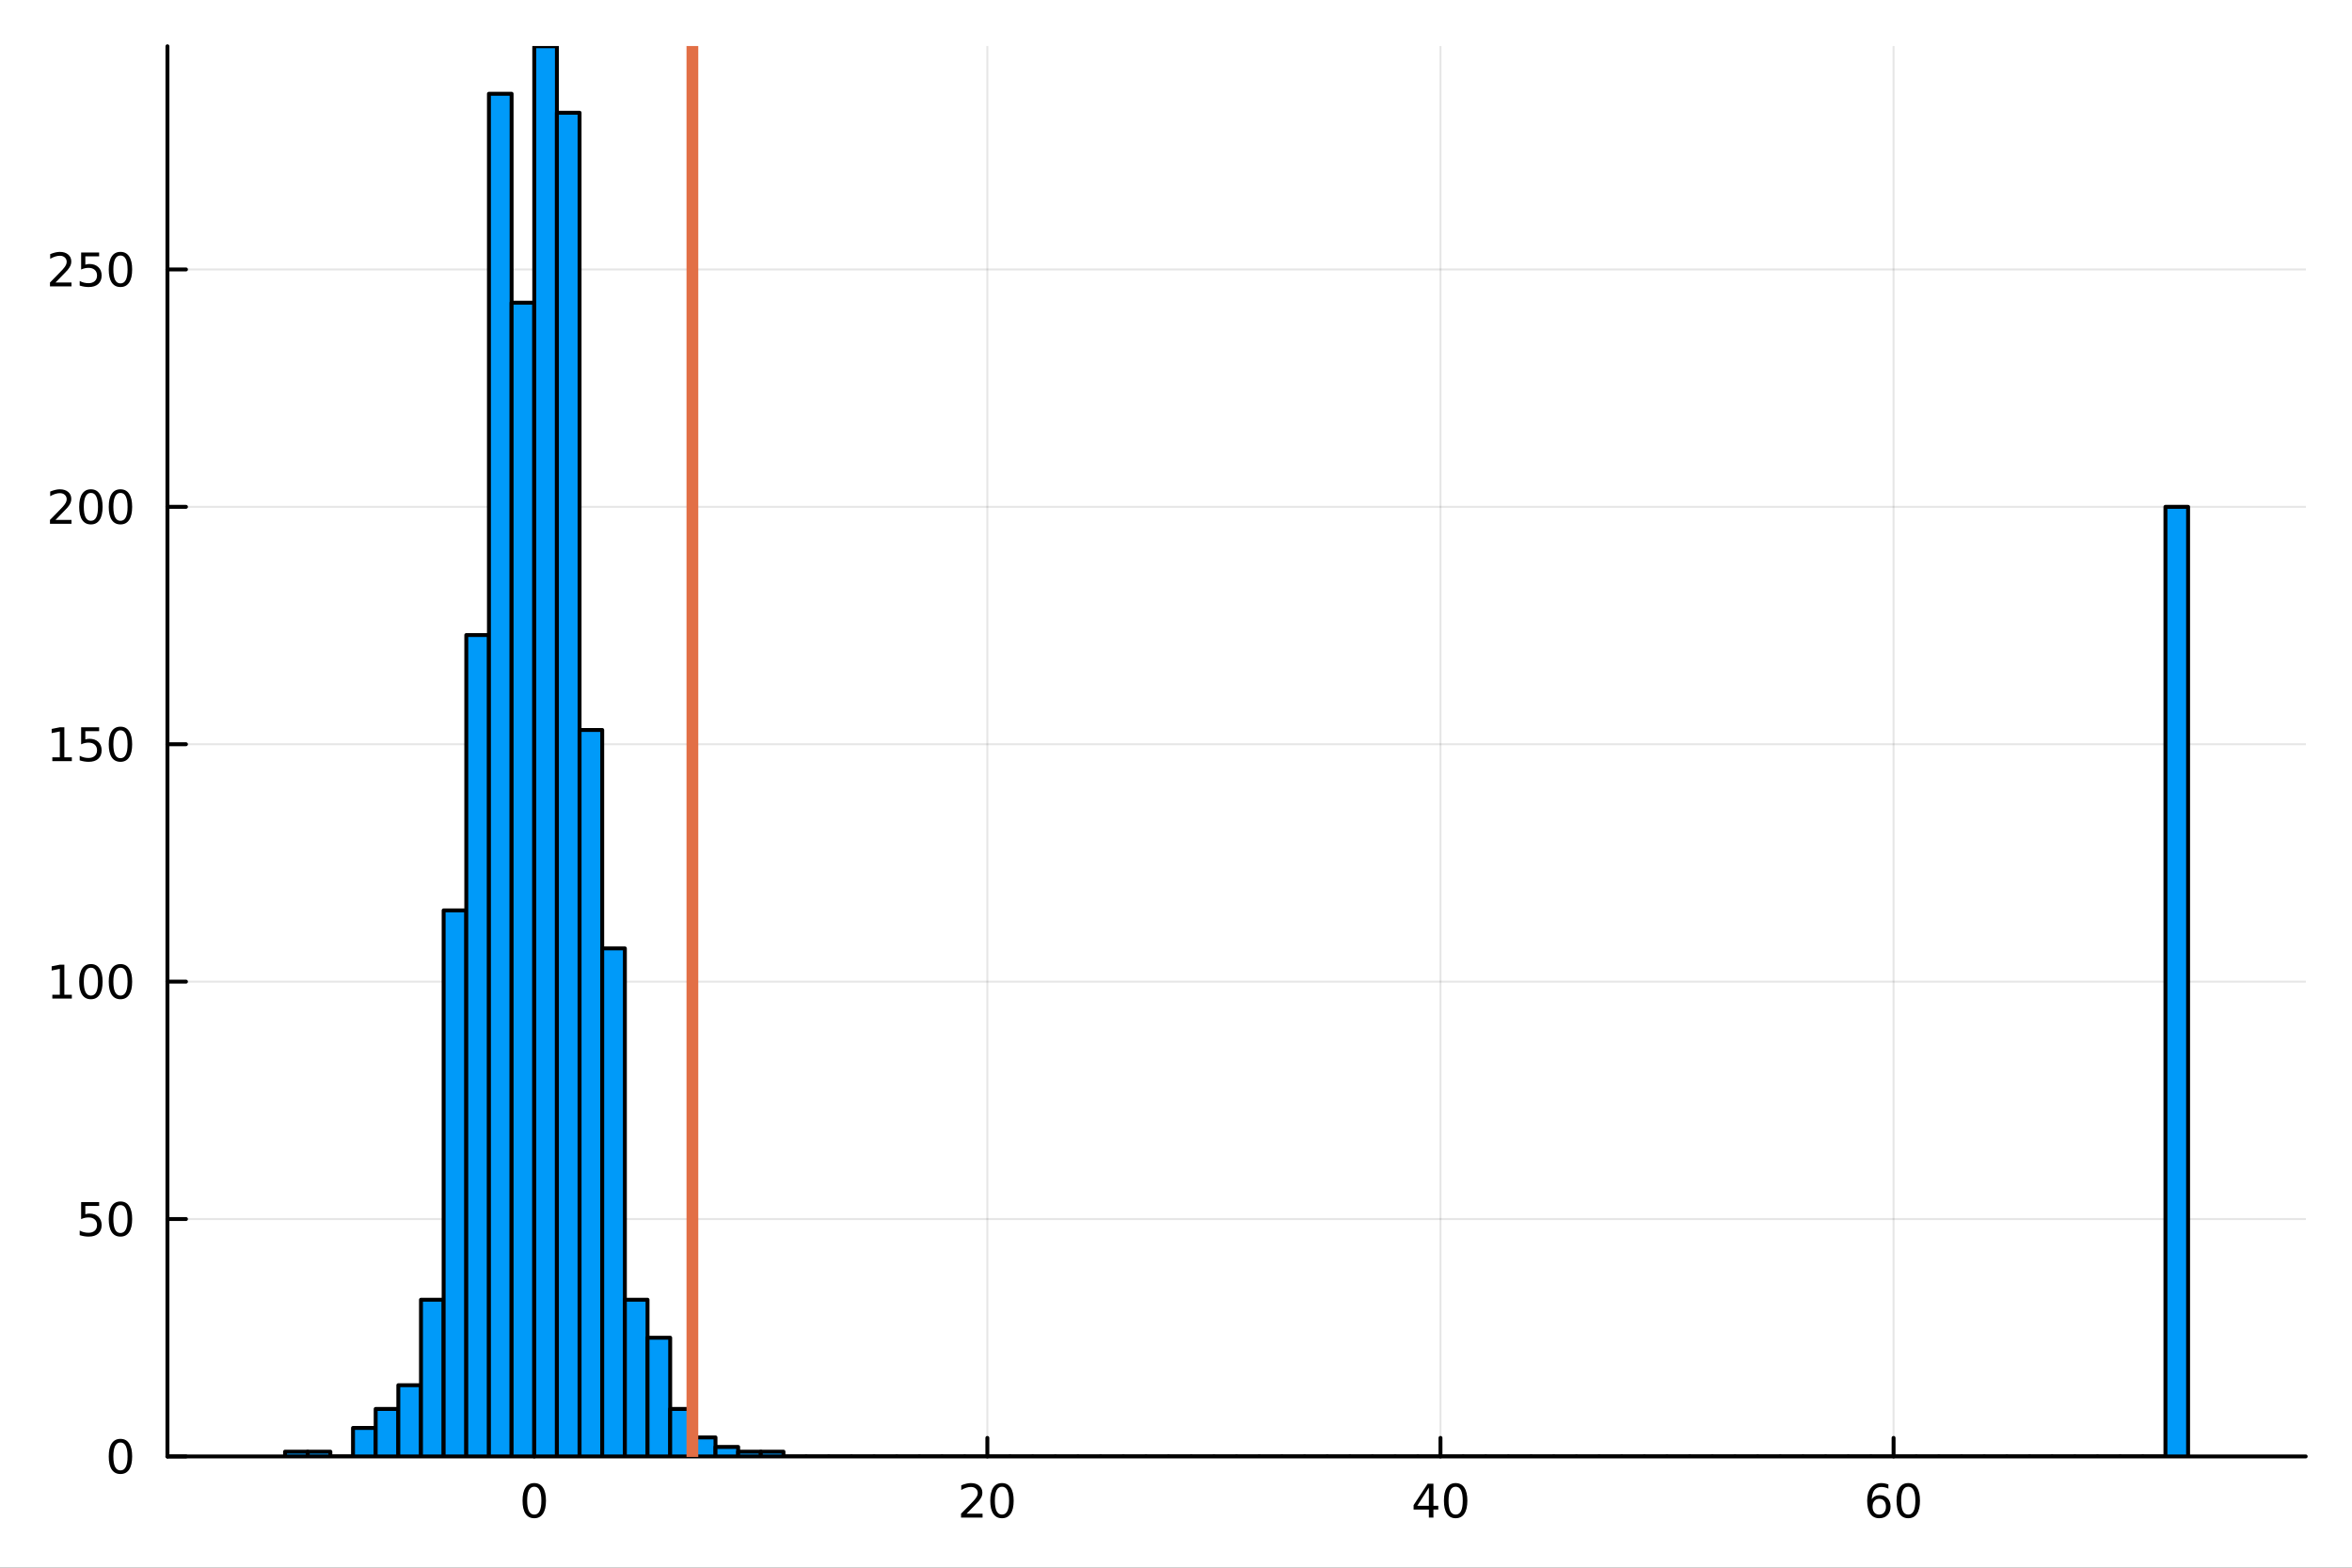 <?xml version="1.0" encoding="utf-8"?>
<svg xmlns="http://www.w3.org/2000/svg" xmlns:xlink="http://www.w3.org/1999/xlink" width="600" height="400" viewBox="0 0 2400 1600">
<rect x="0" y="0" width="2400" height="1600" fill="#333333" stroke="none"/>
<defs>
  <clipPath id="clip170">
    <rect x="0" y="0" width="2400" height="1600"/>
  </clipPath>
</defs>
<path clip-path="url(#clip170)" d="M0 1600 L2400 1600 L2400 0 L0 0  Z" fill="#ffffff" fill-rule="evenodd" fill-opacity="1"/>
<defs>
  <clipPath id="clip171">
    <rect x="480" y="0" width="1681" height="1600"/>
  </clipPath>
</defs>
<path clip-path="url(#clip170)" d="M170.857 1486.45 L2352.76 1486.45 L2352.76 47.244 L170.857 47.244  Z" fill="#ffffff" fill-rule="evenodd" fill-opacity="1"/>
<defs>
  <clipPath id="clip172">
    <rect x="170" y="47" width="2183" height="1440"/>
  </clipPath>
</defs>
<polyline clip-path="url(#clip172)" style="stroke:#000000; stroke-linecap:round; stroke-linejoin:round; stroke-width:2; stroke-opacity:0.1; fill:none" points="545.16,1486.45 545.16,47.244 "/>
<polyline clip-path="url(#clip172)" style="stroke:#000000; stroke-linecap:round; stroke-linejoin:round; stroke-width:2; stroke-opacity:0.1; fill:none" points="1007.51,1486.45 1007.51,47.244 "/>
<polyline clip-path="url(#clip172)" style="stroke:#000000; stroke-linecap:round; stroke-linejoin:round; stroke-width:2; stroke-opacity:0.1; fill:none" points="1469.87,1486.45 1469.87,47.244 "/>
<polyline clip-path="url(#clip172)" style="stroke:#000000; stroke-linecap:round; stroke-linejoin:round; stroke-width:2; stroke-opacity:0.1; fill:none" points="1932.22,1486.45 1932.22,47.244 "/>
<polyline clip-path="url(#clip172)" style="stroke:#000000; stroke-linecap:round; stroke-linejoin:round; stroke-width:2; stroke-opacity:0.1; fill:none" points="170.857,1486.45 2352.76,1486.45 "/>
<polyline clip-path="url(#clip172)" style="stroke:#000000; stroke-linecap:round; stroke-linejoin:round; stroke-width:2; stroke-opacity:0.1; fill:none" points="170.857,1244.16 2352.76,1244.16 "/>
<polyline clip-path="url(#clip172)" style="stroke:#000000; stroke-linecap:round; stroke-linejoin:round; stroke-width:2; stroke-opacity:0.1; fill:none" points="170.857,1001.87 2352.76,1001.87 "/>
<polyline clip-path="url(#clip172)" style="stroke:#000000; stroke-linecap:round; stroke-linejoin:round; stroke-width:2; stroke-opacity:0.1; fill:none" points="170.857,759.577 2352.76,759.577 "/>
<polyline clip-path="url(#clip172)" style="stroke:#000000; stroke-linecap:round; stroke-linejoin:round; stroke-width:2; stroke-opacity:0.1; fill:none" points="170.857,517.287 2352.76,517.287 "/>
<polyline clip-path="url(#clip172)" style="stroke:#000000; stroke-linecap:round; stroke-linejoin:round; stroke-width:2; stroke-opacity:0.1; fill:none" points="170.857,274.997 2352.76,274.997 "/>
<polyline clip-path="url(#clip170)" style="stroke:#000000; stroke-linecap:round; stroke-linejoin:round; stroke-width:4; stroke-opacity:1; fill:none" points="170.857,1486.45 2352.76,1486.45 "/>
<polyline clip-path="url(#clip170)" style="stroke:#000000; stroke-linecap:round; stroke-linejoin:round; stroke-width:4; stroke-opacity:1; fill:none" points="545.16,1486.45 545.16,1467.55 "/>
<polyline clip-path="url(#clip170)" style="stroke:#000000; stroke-linecap:round; stroke-linejoin:round; stroke-width:4; stroke-opacity:1; fill:none" points="1007.51,1486.45 1007.51,1467.55 "/>
<polyline clip-path="url(#clip170)" style="stroke:#000000; stroke-linecap:round; stroke-linejoin:round; stroke-width:4; stroke-opacity:1; fill:none" points="1469.87,1486.45 1469.87,1467.55 "/>
<polyline clip-path="url(#clip170)" style="stroke:#000000; stroke-linecap:round; stroke-linejoin:round; stroke-width:4; stroke-opacity:1; fill:none" points="1932.22,1486.45 1932.22,1467.55 "/>
<path clip-path="url(#clip170)" d="M545.16 1517.37 Q541.549 1517.37 539.72 1520.93 Q537.914 1524.47 537.914 1531.6 Q537.914 1538.71 539.72 1542.27 Q541.549 1545.82 545.16 1545.82 Q548.794 1545.82 550.6 1542.27 Q552.428 1538.71 552.428 1531.6 Q552.428 1524.47 550.6 1520.93 Q548.794 1517.37 545.16 1517.37 M545.16 1513.66 Q550.97 1513.66 554.025 1518.27 Q557.104 1522.85 557.104 1531.6 Q557.104 1540.33 554.025 1544.94 Q550.97 1549.52 545.16 1549.52 Q539.35 1549.52 536.271 1544.94 Q533.215 1540.33 533.215 1531.6 Q533.215 1522.85 536.271 1518.27 Q539.35 1513.66 545.16 1513.66 Z" fill="#000000" fill-rule="nonzero" fill-opacity="1" /><path clip-path="url(#clip170)" d="M986.286 1544.91 L1002.61 1544.91 L1002.61 1548.85 L980.661 1548.85 L980.661 1544.91 Q983.323 1542.16 987.906 1537.53 Q992.513 1532.88 993.693 1531.53 Q995.939 1529.01 996.818 1527.27 Q997.721 1525.51 997.721 1523.82 Q997.721 1521.07 995.777 1519.33 Q993.855 1517.6 990.753 1517.6 Q988.554 1517.6 986.101 1518.36 Q983.67 1519.13 980.892 1520.68 L980.892 1515.95 Q983.716 1514.82 986.17 1514.24 Q988.624 1513.66 990.661 1513.66 Q996.031 1513.66 999.226 1516.35 Q1002.42 1519.03 1002.42 1523.52 Q1002.42 1525.65 1001.61 1527.57 Q1000.82 1529.47 998.716 1532.07 Q998.138 1532.74 995.036 1535.95 Q991.934 1539.15 986.286 1544.91 Z" fill="#000000" fill-rule="nonzero" fill-opacity="1" /><path clip-path="url(#clip170)" d="M1022.42 1517.37 Q1018.81 1517.37 1016.98 1520.93 Q1015.17 1524.47 1015.17 1531.6 Q1015.17 1538.71 1016.98 1542.27 Q1018.81 1545.82 1022.42 1545.82 Q1026.05 1545.82 1027.86 1542.27 Q1029.69 1538.71 1029.69 1531.6 Q1029.69 1524.47 1027.86 1520.93 Q1026.05 1517.37 1022.42 1517.37 M1022.42 1513.66 Q1028.23 1513.66 1031.29 1518.27 Q1034.36 1522.85 1034.36 1531.6 Q1034.36 1540.33 1031.29 1544.94 Q1028.23 1549.52 1022.42 1549.52 Q1016.61 1549.52 1013.53 1544.94 Q1010.48 1540.33 1010.48 1531.6 Q1010.48 1522.85 1013.53 1518.27 Q1016.61 1513.66 1022.42 1513.66 Z" fill="#000000" fill-rule="nonzero" fill-opacity="1" /><path clip-path="url(#clip170)" d="M1458.04 1518.36 L1446.23 1536.81 L1458.04 1536.81 L1458.04 1518.36 M1456.81 1514.29 L1462.69 1514.29 L1462.69 1536.81 L1467.62 1536.81 L1467.62 1540.7 L1462.69 1540.7 L1462.69 1548.85 L1458.04 1548.85 L1458.04 1540.7 L1442.44 1540.7 L1442.44 1536.19 L1456.81 1514.29 Z" fill="#000000" fill-rule="nonzero" fill-opacity="1" /><path clip-path="url(#clip170)" d="M1485.35 1517.37 Q1481.74 1517.37 1479.91 1520.93 Q1478.11 1524.47 1478.11 1531.6 Q1478.11 1538.71 1479.91 1542.27 Q1481.74 1545.82 1485.35 1545.82 Q1488.99 1545.82 1490.79 1542.27 Q1492.62 1538.71 1492.62 1531.6 Q1492.62 1524.47 1490.79 1520.93 Q1488.99 1517.37 1485.35 1517.37 M1485.35 1513.66 Q1491.16 1513.66 1494.22 1518.27 Q1497.3 1522.85 1497.3 1531.6 Q1497.3 1540.33 1494.22 1544.94 Q1491.16 1549.52 1485.35 1549.52 Q1479.54 1549.52 1476.46 1544.94 Q1473.41 1540.33 1473.41 1531.6 Q1473.41 1522.85 1476.46 1518.27 Q1479.54 1513.66 1485.35 1513.66 Z" fill="#000000" fill-rule="nonzero" fill-opacity="1" /><path clip-path="url(#clip170)" d="M1917.62 1529.7 Q1914.48 1529.7 1912.62 1531.86 Q1910.79 1534.01 1910.79 1537.76 Q1910.79 1541.49 1912.62 1543.66 Q1914.48 1545.82 1917.62 1545.82 Q1920.77 1545.82 1922.6 1543.66 Q1924.45 1541.49 1924.45 1537.76 Q1924.45 1534.01 1922.6 1531.86 Q1920.77 1529.7 1917.62 1529.7 M1926.91 1515.05 L1926.91 1519.31 Q1925.15 1518.48 1923.34 1518.04 Q1921.56 1517.6 1919.8 1517.6 Q1915.17 1517.6 1912.72 1520.72 Q1910.29 1523.85 1909.94 1530.17 Q1911.3 1528.15 1913.36 1527.09 Q1915.42 1526 1917.9 1526 Q1923.11 1526 1926.12 1529.17 Q1929.15 1532.32 1929.15 1537.76 Q1929.15 1543.08 1926 1546.3 Q1922.85 1549.52 1917.62 1549.52 Q1911.63 1549.52 1908.46 1544.94 Q1905.29 1540.33 1905.29 1531.6 Q1905.29 1523.41 1909.17 1518.55 Q1913.06 1513.66 1919.61 1513.66 Q1921.37 1513.66 1923.16 1514.01 Q1924.96 1514.36 1926.91 1515.05 Z" fill="#000000" fill-rule="nonzero" fill-opacity="1" /><path clip-path="url(#clip170)" d="M1947.21 1517.37 Q1943.6 1517.37 1941.77 1520.93 Q1939.96 1524.47 1939.96 1531.6 Q1939.96 1538.71 1941.77 1542.27 Q1943.6 1545.82 1947.21 1545.82 Q1950.84 1545.82 1952.65 1542.27 Q1954.48 1538.71 1954.48 1531.6 Q1954.48 1524.47 1952.65 1520.93 Q1950.84 1517.37 1947.21 1517.37 M1947.21 1513.66 Q1953.02 1513.66 1956.07 1518.27 Q1959.15 1522.85 1959.15 1531.6 Q1959.15 1540.33 1956.07 1544.94 Q1953.02 1549.52 1947.21 1549.52 Q1941.4 1549.52 1938.32 1544.94 Q1935.26 1540.33 1935.26 1531.6 Q1935.26 1522.85 1938.32 1518.27 Q1941.4 1513.66 1947.21 1513.66 Z" fill="#000000" fill-rule="nonzero" fill-opacity="1" /><polyline clip-path="url(#clip170)" style="stroke:#000000; stroke-linecap:round; stroke-linejoin:round; stroke-width:4; stroke-opacity:1; fill:none" points="170.857,1486.45 170.857,47.244 "/>
<polyline clip-path="url(#clip170)" style="stroke:#000000; stroke-linecap:round; stroke-linejoin:round; stroke-width:4; stroke-opacity:1; fill:none" points="170.857,1486.45 189.755,1486.45 "/>
<polyline clip-path="url(#clip170)" style="stroke:#000000; stroke-linecap:round; stroke-linejoin:round; stroke-width:4; stroke-opacity:1; fill:none" points="170.857,1244.16 189.755,1244.16 "/>
<polyline clip-path="url(#clip170)" style="stroke:#000000; stroke-linecap:round; stroke-linejoin:round; stroke-width:4; stroke-opacity:1; fill:none" points="170.857,1001.87 189.755,1001.87 "/>
<polyline clip-path="url(#clip170)" style="stroke:#000000; stroke-linecap:round; stroke-linejoin:round; stroke-width:4; stroke-opacity:1; fill:none" points="170.857,759.577 189.755,759.577 "/>
<polyline clip-path="url(#clip170)" style="stroke:#000000; stroke-linecap:round; stroke-linejoin:round; stroke-width:4; stroke-opacity:1; fill:none" points="170.857,517.287 189.755,517.287 "/>
<polyline clip-path="url(#clip170)" style="stroke:#000000; stroke-linecap:round; stroke-linejoin:round; stroke-width:4; stroke-opacity:1; fill:none" points="170.857,274.997 189.755,274.997 "/>
<path clip-path="url(#clip170)" d="M122.913 1472.25 Q119.302 1472.25 117.473 1475.81 Q115.668 1479.35 115.668 1486.48 Q115.668 1493.59 117.473 1497.15 Q119.302 1500.7 122.913 1500.7 Q126.547 1500.7 128.353 1497.15 Q130.182 1493.59 130.182 1486.48 Q130.182 1479.35 128.353 1475.81 Q126.547 1472.25 122.913 1472.25 M122.913 1468.54 Q128.723 1468.54 131.779 1473.15 Q134.857 1477.73 134.857 1486.48 Q134.857 1495.21 131.779 1499.82 Q128.723 1504.4 122.913 1504.4 Q117.103 1504.4 114.024 1499.82 Q110.969 1495.21 110.969 1486.48 Q110.969 1477.73 114.024 1473.15 Q117.103 1468.54 122.913 1468.54 Z" fill="#000000" fill-rule="nonzero" fill-opacity="1" /><path clip-path="url(#clip170)" d="M82.797 1226.88 L101.154 1226.88 L101.154 1230.81 L87.08 1230.81 L87.08 1239.29 Q88.098 1238.94 89.117 1238.78 Q90.135 1238.59 91.154 1238.59 Q96.941 1238.59 100.321 1241.76 Q103.7 1244.93 103.7 1250.35 Q103.7 1255.93 100.228 1259.03 Q96.756 1262.11 90.436 1262.11 Q88.26 1262.11 85.992 1261.74 Q83.747 1261.37 81.339 1260.63 L81.339 1255.93 Q83.422 1257.06 85.645 1257.62 Q87.867 1258.17 90.344 1258.17 Q94.348 1258.17 96.686 1256.07 Q99.024 1253.96 99.024 1250.35 Q99.024 1246.74 96.686 1244.63 Q94.348 1242.53 90.344 1242.53 Q88.469 1242.53 86.594 1242.94 Q84.742 1243.36 82.797 1244.24 L82.797 1226.88 Z" fill="#000000" fill-rule="nonzero" fill-opacity="1" /><path clip-path="url(#clip170)" d="M122.913 1229.96 Q119.302 1229.96 117.473 1233.52 Q115.668 1237.06 115.668 1244.19 Q115.668 1251.3 117.473 1254.86 Q119.302 1258.41 122.913 1258.41 Q126.547 1258.41 128.353 1254.86 Q130.182 1251.3 130.182 1244.19 Q130.182 1237.06 128.353 1233.52 Q126.547 1229.96 122.913 1229.96 M122.913 1226.25 Q128.723 1226.25 131.779 1230.86 Q134.857 1235.44 134.857 1244.19 Q134.857 1252.92 131.779 1257.53 Q128.723 1262.11 122.913 1262.11 Q117.103 1262.11 114.024 1257.53 Q110.969 1252.92 110.969 1244.19 Q110.969 1235.44 114.024 1230.86 Q117.103 1226.25 122.913 1226.25 Z" fill="#000000" fill-rule="nonzero" fill-opacity="1" /><path clip-path="url(#clip170)" d="M53.4 1015.21 L61.038 1015.21 L61.038 988.847 L52.728 990.513 L52.728 986.254 L60.992 984.587 L65.668 984.587 L65.668 1015.21 L73.307 1015.21 L73.307 1019.15 L53.4 1019.15 L53.4 1015.21 Z" fill="#000000" fill-rule="nonzero" fill-opacity="1" /><path clip-path="url(#clip170)" d="M92.751 987.666 Q89.14 987.666 87.311 991.231 Q85.506 994.773 85.506 1001.9 Q85.506 1009.01 87.311 1012.57 Q89.14 1016.12 92.751 1016.12 Q96.385 1016.12 98.191 1012.57 Q100.02 1009.01 100.02 1001.9 Q100.02 994.773 98.191 991.231 Q96.385 987.666 92.751 987.666 M92.751 983.962 Q98.561 983.962 101.617 988.569 Q104.696 993.152 104.696 1001.9 Q104.696 1010.63 101.617 1015.24 Q98.561 1019.82 92.751 1019.82 Q86.941 1019.82 83.862 1015.24 Q80.807 1010.63 80.807 1001.9 Q80.807 993.152 83.862 988.569 Q86.941 983.962 92.751 983.962 Z" fill="#000000" fill-rule="nonzero" fill-opacity="1" /><path clip-path="url(#clip170)" d="M122.913 987.666 Q119.302 987.666 117.473 991.231 Q115.668 994.773 115.668 1001.9 Q115.668 1009.01 117.473 1012.57 Q119.302 1016.12 122.913 1016.12 Q126.547 1016.12 128.353 1012.57 Q130.182 1009.01 130.182 1001.9 Q130.182 994.773 128.353 991.231 Q126.547 987.666 122.913 987.666 M122.913 983.962 Q128.723 983.962 131.779 988.569 Q134.857 993.152 134.857 1001.9 Q134.857 1010.63 131.779 1015.24 Q128.723 1019.82 122.913 1019.82 Q117.103 1019.82 114.024 1015.24 Q110.969 1010.63 110.969 1001.9 Q110.969 993.152 114.024 988.569 Q117.103 983.962 122.913 983.962 Z" fill="#000000" fill-rule="nonzero" fill-opacity="1" /><path clip-path="url(#clip170)" d="M53.4 772.922 L61.038 772.922 L61.038 746.557 L52.728 748.223 L52.728 743.964 L60.992 742.297 L65.668 742.297 L65.668 772.922 L73.307 772.922 L73.307 776.857 L53.4 776.857 L53.4 772.922 Z" fill="#000000" fill-rule="nonzero" fill-opacity="1" /><path clip-path="url(#clip170)" d="M82.797 742.297 L101.154 742.297 L101.154 746.232 L87.08 746.232 L87.08 754.705 Q88.098 754.357 89.117 754.195 Q90.135 754.01 91.154 754.01 Q96.941 754.01 100.321 757.181 Q103.7 760.353 103.7 765.769 Q103.7 771.348 100.228 774.45 Q96.756 777.529 90.436 777.529 Q88.26 777.529 85.992 777.158 Q83.747 776.788 81.339 776.047 L81.339 771.348 Q83.422 772.482 85.645 773.038 Q87.867 773.593 90.344 773.593 Q94.348 773.593 96.686 771.487 Q99.024 769.38 99.024 765.769 Q99.024 762.158 96.686 760.052 Q94.348 757.945 90.344 757.945 Q88.469 757.945 86.594 758.362 Q84.742 758.779 82.797 759.658 L82.797 742.297 Z" fill="#000000" fill-rule="nonzero" fill-opacity="1" /><path clip-path="url(#clip170)" d="M122.913 745.376 Q119.302 745.376 117.473 748.941 Q115.668 752.482 115.668 759.612 Q115.668 766.718 117.473 770.283 Q119.302 773.825 122.913 773.825 Q126.547 773.825 128.353 770.283 Q130.182 766.718 130.182 759.612 Q130.182 752.482 128.353 748.941 Q126.547 745.376 122.913 745.376 M122.913 741.672 Q128.723 741.672 131.779 746.279 Q134.857 750.862 134.857 759.612 Q134.857 768.339 131.779 772.945 Q128.723 777.529 122.913 777.529 Q117.103 777.529 114.024 772.945 Q110.969 768.339 110.969 759.612 Q110.969 750.862 114.024 746.279 Q117.103 741.672 122.913 741.672 Z" fill="#000000" fill-rule="nonzero" fill-opacity="1" /><path clip-path="url(#clip170)" d="M56.617 530.632 L72.936 530.632 L72.936 534.567 L50.992 534.567 L50.992 530.632 Q53.654 527.877 58.237 523.248 Q62.844 518.595 64.025 517.252 Q66.27 514.729 67.149 512.993 Q68.052 511.234 68.052 509.544 Q68.052 506.789 66.108 505.053 Q64.186 503.317 61.085 503.317 Q58.886 503.317 56.432 504.081 Q54.001 504.845 51.224 506.396 L51.224 501.674 Q54.048 500.539 56.501 499.961 Q58.955 499.382 60.992 499.382 Q66.362 499.382 69.557 502.067 Q72.751 504.752 72.751 509.243 Q72.751 511.373 71.941 513.294 Q71.154 515.192 69.048 517.785 Q68.469 518.456 65.367 521.674 Q62.265 524.868 56.617 530.632 Z" fill="#000000" fill-rule="nonzero" fill-opacity="1" /><path clip-path="url(#clip170)" d="M92.751 503.086 Q89.14 503.086 87.311 506.651 Q85.506 510.192 85.506 517.322 Q85.506 524.428 87.311 527.993 Q89.14 531.535 92.751 531.535 Q96.385 531.535 98.191 527.993 Q100.02 524.428 100.02 517.322 Q100.02 510.192 98.191 506.651 Q96.385 503.086 92.751 503.086 M92.751 499.382 Q98.561 499.382 101.617 503.989 Q104.696 508.572 104.696 517.322 Q104.696 526.049 101.617 530.655 Q98.561 535.238 92.751 535.238 Q86.941 535.238 83.862 530.655 Q80.807 526.049 80.807 517.322 Q80.807 508.572 83.862 503.989 Q86.941 499.382 92.751 499.382 Z" fill="#000000" fill-rule="nonzero" fill-opacity="1" /><path clip-path="url(#clip170)" d="M122.913 503.086 Q119.302 503.086 117.473 506.651 Q115.668 510.192 115.668 517.322 Q115.668 524.428 117.473 527.993 Q119.302 531.535 122.913 531.535 Q126.547 531.535 128.353 527.993 Q130.182 524.428 130.182 517.322 Q130.182 510.192 128.353 506.651 Q126.547 503.086 122.913 503.086 M122.913 499.382 Q128.723 499.382 131.779 503.989 Q134.857 508.572 134.857 517.322 Q134.857 526.049 131.779 530.655 Q128.723 535.238 122.913 535.238 Q117.103 535.238 114.024 530.655 Q110.969 526.049 110.969 517.322 Q110.969 508.572 114.024 503.989 Q117.103 499.382 122.913 499.382 Z" fill="#000000" fill-rule="nonzero" fill-opacity="1" /><path clip-path="url(#clip170)" d="M56.617 288.342 L72.936 288.342 L72.936 292.277 L50.992 292.277 L50.992 288.342 Q53.654 285.587 58.237 280.957 Q62.844 276.305 64.025 274.962 Q66.27 272.439 67.149 270.703 Q68.052 268.944 68.052 267.254 Q68.052 264.499 66.108 262.763 Q64.186 261.027 61.085 261.027 Q58.886 261.027 56.432 261.791 Q54.001 262.555 51.224 264.106 L51.224 259.384 Q54.048 258.249 56.501 257.671 Q58.955 257.092 60.992 257.092 Q66.362 257.092 69.557 259.777 Q72.751 262.462 72.751 266.953 Q72.751 269.083 71.941 271.004 Q71.154 272.902 69.048 275.495 Q68.469 276.166 65.367 279.383 Q62.265 282.578 56.617 288.342 Z" fill="#000000" fill-rule="nonzero" fill-opacity="1" /><path clip-path="url(#clip170)" d="M82.797 257.717 L101.154 257.717 L101.154 261.652 L87.08 261.652 L87.08 270.124 Q88.098 269.777 89.117 269.615 Q90.135 269.43 91.154 269.43 Q96.941 269.43 100.321 272.601 Q103.7 275.772 103.7 281.189 Q103.7 286.768 100.228 289.869 Q96.756 292.948 90.436 292.948 Q88.26 292.948 85.992 292.578 Q83.747 292.207 81.339 291.467 L81.339 286.768 Q83.422 287.902 85.645 288.457 Q87.867 289.013 90.344 289.013 Q94.348 289.013 96.686 286.907 Q99.024 284.8 99.024 281.189 Q99.024 277.578 96.686 275.471 Q94.348 273.365 90.344 273.365 Q88.469 273.365 86.594 273.782 Q84.742 274.198 82.797 275.078 L82.797 257.717 Z" fill="#000000" fill-rule="nonzero" fill-opacity="1" /><path clip-path="url(#clip170)" d="M122.913 260.796 Q119.302 260.796 117.473 264.36 Q115.668 267.902 115.668 275.032 Q115.668 282.138 117.473 285.703 Q119.302 289.244 122.913 289.244 Q126.547 289.244 128.353 285.703 Q130.182 282.138 130.182 275.032 Q130.182 267.902 128.353 264.36 Q126.547 260.796 122.913 260.796 M122.913 257.092 Q128.723 257.092 131.779 261.698 Q134.857 266.282 134.857 275.032 Q134.857 283.758 131.779 288.365 Q128.723 292.948 122.913 292.948 Q117.103 292.948 114.024 288.365 Q110.969 283.758 110.969 275.032 Q110.969 266.282 114.024 261.698 Q117.103 257.092 122.913 257.092 Z" fill="#000000" fill-rule="nonzero" fill-opacity="1" /><path clip-path="url(#clip172)" d="M290.866 1481.6 L290.866 1486.45 L313.983 1486.45 L313.983 1481.6 L290.866 1481.6 L290.866 1481.6  Z" fill="#009af9" fill-rule="evenodd" fill-opacity="1"/>
<polyline clip-path="url(#clip172)" style="stroke:#000000; stroke-linecap:round; stroke-linejoin:round; stroke-width:4; stroke-opacity:1; fill:none" points="290.866,1481.6 290.866,1486.45 313.983,1486.45 313.983,1481.6 290.866,1481.6 "/>
<path clip-path="url(#clip172)" d="M313.983 1481.6 L313.983 1486.45 L337.101 1486.45 L337.101 1481.6 L313.983 1481.6 L313.983 1481.6  Z" fill="#009af9" fill-rule="evenodd" fill-opacity="1"/>
<polyline clip-path="url(#clip172)" style="stroke:#000000; stroke-linecap:round; stroke-linejoin:round; stroke-width:4; stroke-opacity:1; fill:none" points="313.983,1481.6 313.983,1486.45 337.101,1486.45 337.101,1481.6 313.983,1481.6 "/>
<path clip-path="url(#clip172)" d="M337.101 1486.45 L337.101 1486.45 L360.219 1486.45 L360.219 1486.45 L337.101 1486.45 L337.101 1486.45  Z" fill="#009af9" fill-rule="evenodd" fill-opacity="1"/>
<polyline clip-path="url(#clip172)" style="stroke:#000000; stroke-linecap:round; stroke-linejoin:round; stroke-width:4; stroke-opacity:1; fill:none" points="337.101,1486.45 337.101,1486.45 360.219,1486.45 337.101,1486.45 "/>
<path clip-path="url(#clip172)" d="M360.219 1457.37 L360.219 1486.45 L383.336 1486.45 L383.336 1457.37 L360.219 1457.37 L360.219 1457.37  Z" fill="#009af9" fill-rule="evenodd" fill-opacity="1"/>
<polyline clip-path="url(#clip172)" style="stroke:#000000; stroke-linecap:round; stroke-linejoin:round; stroke-width:4; stroke-opacity:1; fill:none" points="360.219,1457.37 360.219,1486.45 383.336,1486.45 383.336,1457.37 360.219,1457.37 "/>
<path clip-path="url(#clip172)" d="M383.336 1437.99 L383.336 1486.45 L406.454 1486.45 L406.454 1437.99 L383.336 1437.99 L383.336 1437.99  Z" fill="#009af9" fill-rule="evenodd" fill-opacity="1"/>
<polyline clip-path="url(#clip172)" style="stroke:#000000; stroke-linecap:round; stroke-linejoin:round; stroke-width:4; stroke-opacity:1; fill:none" points="383.336,1437.99 383.336,1486.45 406.454,1486.45 406.454,1437.99 383.336,1437.99 "/>
<path clip-path="url(#clip172)" d="M406.454 1413.76 L406.454 1486.45 L429.572 1486.45 L429.572 1413.76 L406.454 1413.76 L406.454 1413.76  Z" fill="#009af9" fill-rule="evenodd" fill-opacity="1"/>
<polyline clip-path="url(#clip172)" style="stroke:#000000; stroke-linecap:round; stroke-linejoin:round; stroke-width:4; stroke-opacity:1; fill:none" points="406.454,1413.76 406.454,1486.45 429.572,1486.45 429.572,1413.76 406.454,1413.76 "/>
<path clip-path="url(#clip172)" d="M429.572 1326.54 L429.572 1486.45 L452.689 1486.45 L452.689 1326.54 L429.572 1326.54 L429.572 1326.54  Z" fill="#009af9" fill-rule="evenodd" fill-opacity="1"/>
<polyline clip-path="url(#clip172)" style="stroke:#000000; stroke-linecap:round; stroke-linejoin:round; stroke-width:4; stroke-opacity:1; fill:none" points="429.572,1326.54 429.572,1486.45 452.689,1486.45 452.689,1326.54 429.572,1326.54 "/>
<path clip-path="url(#clip172)" d="M452.689 929.18 L452.689 1486.45 L475.807 1486.45 L475.807 929.18 L452.689 929.18 L452.689 929.18  Z" fill="#009af9" fill-rule="evenodd" fill-opacity="1"/>
<polyline clip-path="url(#clip172)" style="stroke:#000000; stroke-linecap:round; stroke-linejoin:round; stroke-width:4; stroke-opacity:1; fill:none" points="452.689,929.18 452.689,1486.45 475.807,1486.45 475.807,929.18 452.689,929.18 "/>
<path clip-path="url(#clip172)" d="M475.807 648.124 L475.807 1486.45 L498.924 1486.45 L498.924 648.124 L475.807 648.124 L475.807 648.124  Z" fill="#009af9" fill-rule="evenodd" fill-opacity="1"/>
<polyline clip-path="url(#clip172)" style="stroke:#000000; stroke-linecap:round; stroke-linejoin:round; stroke-width:4; stroke-opacity:1; fill:none" points="475.807,648.124 475.807,1486.45 498.924,1486.45 498.924,648.124 475.807,648.124 "/>
<path clip-path="url(#clip172)" d="M498.924 95.702 L498.924 1486.45 L522.042 1486.45 L522.042 95.702 L498.924 95.702 L498.924 95.702  Z" fill="#009af9" fill-rule="evenodd" fill-opacity="1"/>
<polyline clip-path="url(#clip172)" style="stroke:#000000; stroke-linecap:round; stroke-linejoin:round; stroke-width:4; stroke-opacity:1; fill:none" points="498.924,95.702 498.924,1486.45 522.042,1486.45 522.042,95.702 498.924,95.702 "/>
<path clip-path="url(#clip172)" d="M522.042 308.918 L522.042 1486.45 L545.16 1486.45 L545.16 308.918 L522.042 308.918 L522.042 308.918  Z" fill="#009af9" fill-rule="evenodd" fill-opacity="1"/>
<polyline clip-path="url(#clip172)" style="stroke:#000000; stroke-linecap:round; stroke-linejoin:round; stroke-width:4; stroke-opacity:1; fill:none" points="522.042,308.918 522.042,1486.45 545.16,1486.45 545.16,308.918 522.042,308.918 "/>
<path clip-path="url(#clip172)" d="M545.16 47.244 L545.16 1486.45 L568.277 1486.45 L568.277 47.244 L545.16 47.244 L545.16 47.244  Z" fill="#009af9" fill-rule="evenodd" fill-opacity="1"/>
<polyline clip-path="url(#clip172)" style="stroke:#000000; stroke-linecap:round; stroke-linejoin:round; stroke-width:4; stroke-opacity:1; fill:none" points="545.16,47.244 545.16,1486.45 568.277,1486.45 568.277,47.244 545.16,47.244 "/>
<path clip-path="url(#clip172)" d="M568.277 115.085 L568.277 1486.45 L591.395 1486.45 L591.395 115.085 L568.277 115.085 L568.277 115.085  Z" fill="#009af9" fill-rule="evenodd" fill-opacity="1"/>
<polyline clip-path="url(#clip172)" style="stroke:#000000; stroke-linecap:round; stroke-linejoin:round; stroke-width:4; stroke-opacity:1; fill:none" points="568.277,115.085 568.277,1486.45 591.395,1486.45 591.395,115.085 568.277,115.085 "/>
<path clip-path="url(#clip172)" d="M591.395 745.04 L591.395 1486.45 L614.513 1486.45 L614.513 745.04 L591.395 745.04 L591.395 745.04  Z" fill="#009af9" fill-rule="evenodd" fill-opacity="1"/>
<polyline clip-path="url(#clip172)" style="stroke:#000000; stroke-linecap:round; stroke-linejoin:round; stroke-width:4; stroke-opacity:1; fill:none" points="591.395,745.04 591.395,1486.45 614.513,1486.45 614.513,745.04 591.395,745.04 "/>
<path clip-path="url(#clip172)" d="M614.513 967.947 L614.513 1486.45 L637.63 1486.45 L637.63 967.947 L614.513 967.947 L614.513 967.947  Z" fill="#009af9" fill-rule="evenodd" fill-opacity="1"/>
<polyline clip-path="url(#clip172)" style="stroke:#000000; stroke-linecap:round; stroke-linejoin:round; stroke-width:4; stroke-opacity:1; fill:none" points="614.513,967.947 614.513,1486.45 637.63,1486.45 637.63,967.947 614.513,967.947 "/>
<path clip-path="url(#clip172)" d="M637.63 1326.54 L637.63 1486.45 L660.748 1486.45 L660.748 1326.54 L637.63 1326.54 L637.63 1326.54  Z" fill="#009af9" fill-rule="evenodd" fill-opacity="1"/>
<polyline clip-path="url(#clip172)" style="stroke:#000000; stroke-linecap:round; stroke-linejoin:round; stroke-width:4; stroke-opacity:1; fill:none" points="637.63,1326.54 637.63,1486.45 660.748,1486.45 660.748,1326.54 637.63,1326.54 "/>
<path clip-path="url(#clip172)" d="M660.748 1365.3 L660.748 1486.45 L683.866 1486.45 L683.866 1365.3 L660.748 1365.3 L660.748 1365.3  Z" fill="#009af9" fill-rule="evenodd" fill-opacity="1"/>
<polyline clip-path="url(#clip172)" style="stroke:#000000; stroke-linecap:round; stroke-linejoin:round; stroke-width:4; stroke-opacity:1; fill:none" points="660.748,1365.3 660.748,1486.45 683.866,1486.45 683.866,1365.3 660.748,1365.3 "/>
<path clip-path="url(#clip172)" d="M683.866 1437.99 L683.866 1486.45 L706.983 1486.45 L706.983 1437.99 L683.866 1437.99 L683.866 1437.99  Z" fill="#009af9" fill-rule="evenodd" fill-opacity="1"/>
<polyline clip-path="url(#clip172)" style="stroke:#000000; stroke-linecap:round; stroke-linejoin:round; stroke-width:4; stroke-opacity:1; fill:none" points="683.866,1437.99 683.866,1486.45 706.983,1486.45 706.983,1437.99 683.866,1437.99 "/>
<path clip-path="url(#clip172)" d="M706.983 1467.06 L706.983 1486.45 L730.101 1486.45 L730.101 1467.06 L706.983 1467.06 L706.983 1467.06  Z" fill="#009af9" fill-rule="evenodd" fill-opacity="1"/>
<polyline clip-path="url(#clip172)" style="stroke:#000000; stroke-linecap:round; stroke-linejoin:round; stroke-width:4; stroke-opacity:1; fill:none" points="706.983,1467.06 706.983,1486.45 730.101,1486.45 730.101,1467.06 706.983,1467.06 "/>
<path clip-path="url(#clip172)" d="M730.101 1476.76 L730.101 1486.45 L753.219 1486.45 L753.219 1476.76 L730.101 1476.76 L730.101 1476.76  Z" fill="#009af9" fill-rule="evenodd" fill-opacity="1"/>
<polyline clip-path="url(#clip172)" style="stroke:#000000; stroke-linecap:round; stroke-linejoin:round; stroke-width:4; stroke-opacity:1; fill:none" points="730.101,1476.76 730.101,1486.45 753.219,1486.45 753.219,1476.76 730.101,1476.76 "/>
<path clip-path="url(#clip172)" d="M753.219 1481.6 L753.219 1486.45 L776.336 1486.45 L776.336 1481.6 L753.219 1481.6 L753.219 1481.6  Z" fill="#009af9" fill-rule="evenodd" fill-opacity="1"/>
<polyline clip-path="url(#clip172)" style="stroke:#000000; stroke-linecap:round; stroke-linejoin:round; stroke-width:4; stroke-opacity:1; fill:none" points="753.219,1481.6 753.219,1486.45 776.336,1486.45 776.336,1481.6 753.219,1481.6 "/>
<path clip-path="url(#clip172)" d="M776.336 1481.6 L776.336 1486.45 L799.454 1486.45 L799.454 1481.6 L776.336 1481.6 L776.336 1481.6  Z" fill="#009af9" fill-rule="evenodd" fill-opacity="1"/>
<polyline clip-path="url(#clip172)" style="stroke:#000000; stroke-linecap:round; stroke-linejoin:round; stroke-width:4; stroke-opacity:1; fill:none" points="776.336,1481.6 776.336,1486.45 799.454,1486.45 799.454,1481.6 776.336,1481.6 "/>
<path clip-path="url(#clip172)" d="M799.454 1486.45 L799.454 1486.45 L822.571 1486.45 L822.571 1486.45 L799.454 1486.45 L799.454 1486.45  Z" fill="#009af9" fill-rule="evenodd" fill-opacity="1"/>
<polyline clip-path="url(#clip172)" style="stroke:#000000; stroke-linecap:round; stroke-linejoin:round; stroke-width:4; stroke-opacity:1; fill:none" points="799.454,1486.45 799.454,1486.45 822.571,1486.45 799.454,1486.45 "/>
<path clip-path="url(#clip172)" d="M822.571 1486.45 L822.571 1486.45 L845.689 1486.45 L845.689 1486.45 L822.571 1486.45 L822.571 1486.45  Z" fill="#009af9" fill-rule="evenodd" fill-opacity="1"/>
<polyline clip-path="url(#clip172)" style="stroke:#000000; stroke-linecap:round; stroke-linejoin:round; stroke-width:4; stroke-opacity:1; fill:none" points="822.571,1486.45 822.571,1486.45 845.689,1486.45 822.571,1486.45 "/>
<path clip-path="url(#clip172)" d="M845.689 1486.45 L845.689 1486.45 L868.807 1486.45 L868.807 1486.45 L845.689 1486.45 L845.689 1486.45  Z" fill="#009af9" fill-rule="evenodd" fill-opacity="1"/>
<polyline clip-path="url(#clip172)" style="stroke:#000000; stroke-linecap:round; stroke-linejoin:round; stroke-width:4; stroke-opacity:1; fill:none" points="845.689,1486.45 845.689,1486.45 868.807,1486.45 845.689,1486.45 "/>
<path clip-path="url(#clip172)" d="M868.807 1486.45 L868.807 1486.45 L891.924 1486.45 L891.924 1486.45 L868.807 1486.45 L868.807 1486.45  Z" fill="#009af9" fill-rule="evenodd" fill-opacity="1"/>
<polyline clip-path="url(#clip172)" style="stroke:#000000; stroke-linecap:round; stroke-linejoin:round; stroke-width:4; stroke-opacity:1; fill:none" points="868.807,1486.45 868.807,1486.45 891.924,1486.45 868.807,1486.45 "/>
<path clip-path="url(#clip172)" d="M891.924 1486.45 L891.924 1486.45 L915.042 1486.45 L915.042 1486.45 L891.924 1486.45 L891.924 1486.45  Z" fill="#009af9" fill-rule="evenodd" fill-opacity="1"/>
<polyline clip-path="url(#clip172)" style="stroke:#000000; stroke-linecap:round; stroke-linejoin:round; stroke-width:4; stroke-opacity:1; fill:none" points="891.924,1486.45 891.924,1486.45 915.042,1486.45 891.924,1486.45 "/>
<path clip-path="url(#clip172)" d="M915.042 1486.45 L915.042 1486.45 L938.16 1486.45 L938.16 1486.45 L915.042 1486.45 L915.042 1486.45  Z" fill="#009af9" fill-rule="evenodd" fill-opacity="1"/>
<polyline clip-path="url(#clip172)" style="stroke:#000000; stroke-linecap:round; stroke-linejoin:round; stroke-width:4; stroke-opacity:1; fill:none" points="915.042,1486.45 915.042,1486.45 938.16,1486.45 915.042,1486.45 "/>
<path clip-path="url(#clip172)" d="M938.16 1486.45 L938.16 1486.45 L961.277 1486.45 L961.277 1486.45 L938.16 1486.45 L938.16 1486.45  Z" fill="#009af9" fill-rule="evenodd" fill-opacity="1"/>
<polyline clip-path="url(#clip172)" style="stroke:#000000; stroke-linecap:round; stroke-linejoin:round; stroke-width:4; stroke-opacity:1; fill:none" points="938.16,1486.45 938.16,1486.45 961.277,1486.45 938.16,1486.45 "/>
<path clip-path="url(#clip172)" d="M961.277 1486.45 L961.277 1486.45 L984.395 1486.45 L984.395 1486.45 L961.277 1486.45 L961.277 1486.45  Z" fill="#009af9" fill-rule="evenodd" fill-opacity="1"/>
<polyline clip-path="url(#clip172)" style="stroke:#000000; stroke-linecap:round; stroke-linejoin:round; stroke-width:4; stroke-opacity:1; fill:none" points="961.277,1486.45 961.277,1486.45 984.395,1486.45 961.277,1486.45 "/>
<path clip-path="url(#clip172)" d="M984.395 1486.45 L984.395 1486.45 L1007.51 1486.45 L1007.51 1486.45 L984.395 1486.45 L984.395 1486.45  Z" fill="#009af9" fill-rule="evenodd" fill-opacity="1"/>
<polyline clip-path="url(#clip172)" style="stroke:#000000; stroke-linecap:round; stroke-linejoin:round; stroke-width:4; stroke-opacity:1; fill:none" points="984.395,1486.45 984.395,1486.45 1007.51,1486.45 984.395,1486.45 "/>
<path clip-path="url(#clip172)" d="M1007.51 1486.45 L1007.51 1486.45 L1030.63 1486.45 L1030.63 1486.45 L1007.51 1486.45 L1007.51 1486.45  Z" fill="#009af9" fill-rule="evenodd" fill-opacity="1"/>
<polyline clip-path="url(#clip172)" style="stroke:#000000; stroke-linecap:round; stroke-linejoin:round; stroke-width:4; stroke-opacity:1; fill:none" points="1007.51,1486.45 1007.51,1486.45 1030.63,1486.45 1007.51,1486.45 "/>
<path clip-path="url(#clip172)" d="M1030.63 1486.45 L1030.63 1486.45 L1053.75 1486.45 L1053.75 1486.45 L1030.63 1486.45 L1030.63 1486.45  Z" fill="#009af9" fill-rule="evenodd" fill-opacity="1"/>
<polyline clip-path="url(#clip172)" style="stroke:#000000; stroke-linecap:round; stroke-linejoin:round; stroke-width:4; stroke-opacity:1; fill:none" points="1030.63,1486.45 1030.63,1486.45 1053.75,1486.45 1030.63,1486.45 "/>
<path clip-path="url(#clip172)" d="M1053.75 1486.45 L1053.75 1486.45 L1076.87 1486.45 L1076.87 1486.45 L1053.75 1486.45 L1053.75 1486.45  Z" fill="#009af9" fill-rule="evenodd" fill-opacity="1"/>
<polyline clip-path="url(#clip172)" style="stroke:#000000; stroke-linecap:round; stroke-linejoin:round; stroke-width:4; stroke-opacity:1; fill:none" points="1053.75,1486.45 1053.75,1486.45 1076.87,1486.45 1053.75,1486.45 "/>
<path clip-path="url(#clip172)" d="M1076.87 1486.45 L1076.87 1486.45 L1099.98 1486.45 L1099.98 1486.45 L1076.87 1486.45 L1076.87 1486.45  Z" fill="#009af9" fill-rule="evenodd" fill-opacity="1"/>
<polyline clip-path="url(#clip172)" style="stroke:#000000; stroke-linecap:round; stroke-linejoin:round; stroke-width:4; stroke-opacity:1; fill:none" points="1076.87,1486.45 1076.87,1486.45 1099.98,1486.45 1076.87,1486.45 "/>
<path clip-path="url(#clip172)" d="M1099.98 1486.45 L1099.98 1486.45 L1123.1 1486.45 L1123.1 1486.45 L1099.98 1486.45 L1099.98 1486.45  Z" fill="#009af9" fill-rule="evenodd" fill-opacity="1"/>
<polyline clip-path="url(#clip172)" style="stroke:#000000; stroke-linecap:round; stroke-linejoin:round; stroke-width:4; stroke-opacity:1; fill:none" points="1099.98,1486.45 1099.98,1486.45 1123.1,1486.45 1099.98,1486.45 "/>
<path clip-path="url(#clip172)" d="M1123.1 1486.45 L1123.1 1486.45 L1146.22 1486.45 L1146.22 1486.45 L1123.1 1486.45 L1123.1 1486.45  Z" fill="#009af9" fill-rule="evenodd" fill-opacity="1"/>
<polyline clip-path="url(#clip172)" style="stroke:#000000; stroke-linecap:round; stroke-linejoin:round; stroke-width:4; stroke-opacity:1; fill:none" points="1123.1,1486.45 1123.1,1486.45 1146.22,1486.45 1123.1,1486.45 "/>
<path clip-path="url(#clip172)" d="M1146.22 1486.45 L1146.22 1486.45 L1169.34 1486.45 L1169.34 1486.45 L1146.22 1486.45 L1146.22 1486.45  Z" fill="#009af9" fill-rule="evenodd" fill-opacity="1"/>
<polyline clip-path="url(#clip172)" style="stroke:#000000; stroke-linecap:round; stroke-linejoin:round; stroke-width:4; stroke-opacity:1; fill:none" points="1146.22,1486.45 1146.22,1486.45 1169.34,1486.45 1146.22,1486.45 "/>
<path clip-path="url(#clip172)" d="M1169.34 1486.45 L1169.34 1486.45 L1192.45 1486.45 L1192.45 1486.45 L1169.34 1486.45 L1169.34 1486.45  Z" fill="#009af9" fill-rule="evenodd" fill-opacity="1"/>
<polyline clip-path="url(#clip172)" style="stroke:#000000; stroke-linecap:round; stroke-linejoin:round; stroke-width:4; stroke-opacity:1; fill:none" points="1169.34,1486.45 1169.34,1486.45 1192.45,1486.45 1169.34,1486.45 "/>
<path clip-path="url(#clip172)" d="M1192.45 1486.45 L1192.45 1486.45 L1215.57 1486.45 L1215.57 1486.45 L1192.45 1486.45 L1192.45 1486.45  Z" fill="#009af9" fill-rule="evenodd" fill-opacity="1"/>
<polyline clip-path="url(#clip172)" style="stroke:#000000; stroke-linecap:round; stroke-linejoin:round; stroke-width:4; stroke-opacity:1; fill:none" points="1192.45,1486.45 1192.45,1486.45 1215.57,1486.45 1192.45,1486.45 "/>
<path clip-path="url(#clip172)" d="M1215.57 1486.45 L1215.57 1486.45 L1238.69 1486.45 L1238.69 1486.45 L1215.57 1486.45 L1215.57 1486.45  Z" fill="#009af9" fill-rule="evenodd" fill-opacity="1"/>
<polyline clip-path="url(#clip172)" style="stroke:#000000; stroke-linecap:round; stroke-linejoin:round; stroke-width:4; stroke-opacity:1; fill:none" points="1215.57,1486.45 1215.57,1486.45 1238.69,1486.45 1215.57,1486.45 "/>
<path clip-path="url(#clip172)" d="M1238.69 1486.45 L1238.69 1486.45 L1261.81 1486.45 L1261.81 1486.45 L1238.69 1486.45 L1238.69 1486.45  Z" fill="#009af9" fill-rule="evenodd" fill-opacity="1"/>
<polyline clip-path="url(#clip172)" style="stroke:#000000; stroke-linecap:round; stroke-linejoin:round; stroke-width:4; stroke-opacity:1; fill:none" points="1238.69,1486.45 1238.69,1486.45 1261.81,1486.45 1238.69,1486.45 "/>
<path clip-path="url(#clip172)" d="M1261.81 1486.45 L1261.81 1486.45 L1284.92 1486.45 L1284.92 1486.45 L1261.81 1486.45 L1261.81 1486.45  Z" fill="#009af9" fill-rule="evenodd" fill-opacity="1"/>
<polyline clip-path="url(#clip172)" style="stroke:#000000; stroke-linecap:round; stroke-linejoin:round; stroke-width:4; stroke-opacity:1; fill:none" points="1261.81,1486.45 1261.81,1486.45 1284.92,1486.45 1261.81,1486.45 "/>
<path clip-path="url(#clip172)" d="M1284.92 1486.45 L1284.92 1486.45 L1308.04 1486.45 L1308.04 1486.45 L1284.92 1486.45 L1284.92 1486.45  Z" fill="#009af9" fill-rule="evenodd" fill-opacity="1"/>
<polyline clip-path="url(#clip172)" style="stroke:#000000; stroke-linecap:round; stroke-linejoin:round; stroke-width:4; stroke-opacity:1; fill:none" points="1284.92,1486.45 1284.92,1486.45 1308.04,1486.45 1284.92,1486.45 "/>
<path clip-path="url(#clip172)" d="M1308.04 1486.45 L1308.04 1486.45 L1331.16 1486.45 L1331.16 1486.45 L1308.04 1486.45 L1308.04 1486.45  Z" fill="#009af9" fill-rule="evenodd" fill-opacity="1"/>
<polyline clip-path="url(#clip172)" style="stroke:#000000; stroke-linecap:round; stroke-linejoin:round; stroke-width:4; stroke-opacity:1; fill:none" points="1308.04,1486.45 1308.04,1486.45 1331.16,1486.45 1308.04,1486.45 "/>
<path clip-path="url(#clip172)" d="M1331.16 1486.45 L1331.16 1486.45 L1354.28 1486.45 L1354.28 1486.45 L1331.16 1486.45 L1331.16 1486.45  Z" fill="#009af9" fill-rule="evenodd" fill-opacity="1"/>
<polyline clip-path="url(#clip172)" style="stroke:#000000; stroke-linecap:round; stroke-linejoin:round; stroke-width:4; stroke-opacity:1; fill:none" points="1331.16,1486.45 1331.16,1486.45 1354.28,1486.45 1331.16,1486.45 "/>
<path clip-path="url(#clip172)" d="M1354.28 1486.45 L1354.28 1486.45 L1377.39 1486.45 L1377.39 1486.45 L1354.28 1486.45 L1354.28 1486.45  Z" fill="#009af9" fill-rule="evenodd" fill-opacity="1"/>
<polyline clip-path="url(#clip172)" style="stroke:#000000; stroke-linecap:round; stroke-linejoin:round; stroke-width:4; stroke-opacity:1; fill:none" points="1354.28,1486.45 1354.28,1486.45 1377.39,1486.45 1354.28,1486.45 "/>
<path clip-path="url(#clip172)" d="M1377.39 1486.45 L1377.39 1486.45 L1400.51 1486.45 L1400.51 1486.45 L1377.39 1486.45 L1377.39 1486.45  Z" fill="#009af9" fill-rule="evenodd" fill-opacity="1"/>
<polyline clip-path="url(#clip172)" style="stroke:#000000; stroke-linecap:round; stroke-linejoin:round; stroke-width:4; stroke-opacity:1; fill:none" points="1377.39,1486.45 1377.39,1486.45 1400.51,1486.45 1377.39,1486.45 "/>
<path clip-path="url(#clip172)" d="M1400.51 1486.45 L1400.51 1486.45 L1423.63 1486.45 L1423.63 1486.45 L1400.51 1486.45 L1400.51 1486.45  Z" fill="#009af9" fill-rule="evenodd" fill-opacity="1"/>
<polyline clip-path="url(#clip172)" style="stroke:#000000; stroke-linecap:round; stroke-linejoin:round; stroke-width:4; stroke-opacity:1; fill:none" points="1400.51,1486.45 1400.51,1486.45 1423.63,1486.45 1400.51,1486.45 "/>
<path clip-path="url(#clip172)" d="M1423.63 1486.45 L1423.63 1486.45 L1446.75 1486.45 L1446.75 1486.45 L1423.63 1486.45 L1423.63 1486.45  Z" fill="#009af9" fill-rule="evenodd" fill-opacity="1"/>
<polyline clip-path="url(#clip172)" style="stroke:#000000; stroke-linecap:round; stroke-linejoin:round; stroke-width:4; stroke-opacity:1; fill:none" points="1423.63,1486.45 1423.63,1486.45 1446.75,1486.45 1423.63,1486.45 "/>
<path clip-path="url(#clip172)" d="M1446.75 1486.45 L1446.75 1486.45 L1469.87 1486.45 L1469.87 1486.45 L1446.75 1486.45 L1446.75 1486.45  Z" fill="#009af9" fill-rule="evenodd" fill-opacity="1"/>
<polyline clip-path="url(#clip172)" style="stroke:#000000; stroke-linecap:round; stroke-linejoin:round; stroke-width:4; stroke-opacity:1; fill:none" points="1446.75,1486.45 1446.75,1486.45 1469.87,1486.45 1446.75,1486.45 "/>
<path clip-path="url(#clip172)" d="M1469.87 1486.45 L1469.87 1486.45 L1492.98 1486.45 L1492.98 1486.45 L1469.87 1486.45 L1469.87 1486.45  Z" fill="#009af9" fill-rule="evenodd" fill-opacity="1"/>
<polyline clip-path="url(#clip172)" style="stroke:#000000; stroke-linecap:round; stroke-linejoin:round; stroke-width:4; stroke-opacity:1; fill:none" points="1469.87,1486.45 1469.87,1486.45 1492.98,1486.45 1469.87,1486.45 "/>
<path clip-path="url(#clip172)" d="M1492.98 1486.45 L1492.98 1486.45 L1516.1 1486.45 L1516.1 1486.45 L1492.98 1486.45 L1492.98 1486.45  Z" fill="#009af9" fill-rule="evenodd" fill-opacity="1"/>
<polyline clip-path="url(#clip172)" style="stroke:#000000; stroke-linecap:round; stroke-linejoin:round; stroke-width:4; stroke-opacity:1; fill:none" points="1492.98,1486.45 1492.98,1486.45 1516.1,1486.45 1492.98,1486.45 "/>
<path clip-path="url(#clip172)" d="M1516.1 1486.45 L1516.1 1486.45 L1539.22 1486.45 L1539.22 1486.45 L1516.1 1486.45 L1516.1 1486.45  Z" fill="#009af9" fill-rule="evenodd" fill-opacity="1"/>
<polyline clip-path="url(#clip172)" style="stroke:#000000; stroke-linecap:round; stroke-linejoin:round; stroke-width:4; stroke-opacity:1; fill:none" points="1516.1,1486.45 1516.1,1486.45 1539.22,1486.45 1516.1,1486.45 "/>
<path clip-path="url(#clip172)" d="M1539.22 1486.45 L1539.22 1486.45 L1562.34 1486.45 L1562.34 1486.45 L1539.22 1486.45 L1539.22 1486.45  Z" fill="#009af9" fill-rule="evenodd" fill-opacity="1"/>
<polyline clip-path="url(#clip172)" style="stroke:#000000; stroke-linecap:round; stroke-linejoin:round; stroke-width:4; stroke-opacity:1; fill:none" points="1539.22,1486.45 1539.22,1486.45 1562.34,1486.45 1539.22,1486.45 "/>
<path clip-path="url(#clip172)" d="M1562.34 1486.45 L1562.34 1486.45 L1585.45 1486.45 L1585.45 1486.45 L1562.34 1486.45 L1562.34 1486.45  Z" fill="#009af9" fill-rule="evenodd" fill-opacity="1"/>
<polyline clip-path="url(#clip172)" style="stroke:#000000; stroke-linecap:round; stroke-linejoin:round; stroke-width:4; stroke-opacity:1; fill:none" points="1562.34,1486.45 1562.34,1486.45 1585.45,1486.45 1562.34,1486.45 "/>
<path clip-path="url(#clip172)" d="M1585.45 1486.45 L1585.45 1486.45 L1608.57 1486.45 L1608.57 1486.45 L1585.45 1486.45 L1585.45 1486.45  Z" fill="#009af9" fill-rule="evenodd" fill-opacity="1"/>
<polyline clip-path="url(#clip172)" style="stroke:#000000; stroke-linecap:round; stroke-linejoin:round; stroke-width:4; stroke-opacity:1; fill:none" points="1585.45,1486.45 1585.45,1486.45 1608.57,1486.45 1585.45,1486.45 "/>
<path clip-path="url(#clip172)" d="M1608.57 1486.45 L1608.57 1486.45 L1631.69 1486.45 L1631.69 1486.45 L1608.57 1486.45 L1608.57 1486.45  Z" fill="#009af9" fill-rule="evenodd" fill-opacity="1"/>
<polyline clip-path="url(#clip172)" style="stroke:#000000; stroke-linecap:round; stroke-linejoin:round; stroke-width:4; stroke-opacity:1; fill:none" points="1608.57,1486.45 1608.57,1486.45 1631.69,1486.45 1608.57,1486.45 "/>
<path clip-path="url(#clip172)" d="M1631.69 1486.45 L1631.69 1486.45 L1654.81 1486.45 L1654.81 1486.45 L1631.69 1486.45 L1631.69 1486.45  Z" fill="#009af9" fill-rule="evenodd" fill-opacity="1"/>
<polyline clip-path="url(#clip172)" style="stroke:#000000; stroke-linecap:round; stroke-linejoin:round; stroke-width:4; stroke-opacity:1; fill:none" points="1631.69,1486.45 1631.69,1486.45 1654.81,1486.45 1631.69,1486.45 "/>
<path clip-path="url(#clip172)" d="M1654.81 1486.45 L1654.81 1486.45 L1677.92 1486.45 L1677.92 1486.45 L1654.81 1486.45 L1654.81 1486.45  Z" fill="#009af9" fill-rule="evenodd" fill-opacity="1"/>
<polyline clip-path="url(#clip172)" style="stroke:#000000; stroke-linecap:round; stroke-linejoin:round; stroke-width:4; stroke-opacity:1; fill:none" points="1654.81,1486.45 1654.81,1486.45 1677.92,1486.45 1654.81,1486.45 "/>
<path clip-path="url(#clip172)" d="M1677.92 1486.45 L1677.92 1486.45 L1701.04 1486.45 L1701.04 1486.45 L1677.92 1486.45 L1677.92 1486.45  Z" fill="#009af9" fill-rule="evenodd" fill-opacity="1"/>
<polyline clip-path="url(#clip172)" style="stroke:#000000; stroke-linecap:round; stroke-linejoin:round; stroke-width:4; stroke-opacity:1; fill:none" points="1677.92,1486.45 1677.92,1486.45 1701.04,1486.45 1677.92,1486.45 "/>
<path clip-path="url(#clip172)" d="M1701.04 1486.45 L1701.04 1486.45 L1724.16 1486.45 L1724.16 1486.45 L1701.04 1486.45 L1701.04 1486.45  Z" fill="#009af9" fill-rule="evenodd" fill-opacity="1"/>
<polyline clip-path="url(#clip172)" style="stroke:#000000; stroke-linecap:round; stroke-linejoin:round; stroke-width:4; stroke-opacity:1; fill:none" points="1701.04,1486.45 1701.04,1486.45 1724.16,1486.45 1701.04,1486.45 "/>
<path clip-path="url(#clip172)" d="M1724.16 1486.45 L1724.16 1486.45 L1747.28 1486.45 L1747.28 1486.45 L1724.16 1486.45 L1724.16 1486.45  Z" fill="#009af9" fill-rule="evenodd" fill-opacity="1"/>
<polyline clip-path="url(#clip172)" style="stroke:#000000; stroke-linecap:round; stroke-linejoin:round; stroke-width:4; stroke-opacity:1; fill:none" points="1724.16,1486.45 1724.16,1486.45 1747.28,1486.45 1724.16,1486.45 "/>
<path clip-path="url(#clip172)" d="M1747.28 1486.45 L1747.28 1486.45 L1770.39 1486.45 L1770.39 1486.45 L1747.28 1486.45 L1747.28 1486.45  Z" fill="#009af9" fill-rule="evenodd" fill-opacity="1"/>
<polyline clip-path="url(#clip172)" style="stroke:#000000; stroke-linecap:round; stroke-linejoin:round; stroke-width:4; stroke-opacity:1; fill:none" points="1747.28,1486.45 1747.28,1486.45 1770.39,1486.45 1747.28,1486.45 "/>
<path clip-path="url(#clip172)" d="M1770.39 1486.45 L1770.39 1486.45 L1793.51 1486.45 L1793.51 1486.45 L1770.39 1486.45 L1770.39 1486.45  Z" fill="#009af9" fill-rule="evenodd" fill-opacity="1"/>
<polyline clip-path="url(#clip172)" style="stroke:#000000; stroke-linecap:round; stroke-linejoin:round; stroke-width:4; stroke-opacity:1; fill:none" points="1770.39,1486.45 1770.39,1486.45 1793.51,1486.45 1770.39,1486.45 "/>
<path clip-path="url(#clip172)" d="M1793.51 1486.45 L1793.51 1486.45 L1816.63 1486.45 L1816.63 1486.45 L1793.51 1486.45 L1793.51 1486.45  Z" fill="#009af9" fill-rule="evenodd" fill-opacity="1"/>
<polyline clip-path="url(#clip172)" style="stroke:#000000; stroke-linecap:round; stroke-linejoin:round; stroke-width:4; stroke-opacity:1; fill:none" points="1793.51,1486.45 1793.51,1486.45 1816.63,1486.45 1793.51,1486.45 "/>
<path clip-path="url(#clip172)" d="M1816.63 1486.45 L1816.63 1486.45 L1839.75 1486.45 L1839.75 1486.45 L1816.63 1486.45 L1816.63 1486.45  Z" fill="#009af9" fill-rule="evenodd" fill-opacity="1"/>
<polyline clip-path="url(#clip172)" style="stroke:#000000; stroke-linecap:round; stroke-linejoin:round; stroke-width:4; stroke-opacity:1; fill:none" points="1816.63,1486.45 1816.63,1486.45 1839.75,1486.45 1816.63,1486.45 "/>
<path clip-path="url(#clip172)" d="M1839.75 1486.45 L1839.75 1486.45 L1862.87 1486.45 L1862.87 1486.45 L1839.75 1486.45 L1839.75 1486.45  Z" fill="#009af9" fill-rule="evenodd" fill-opacity="1"/>
<polyline clip-path="url(#clip172)" style="stroke:#000000; stroke-linecap:round; stroke-linejoin:round; stroke-width:4; stroke-opacity:1; fill:none" points="1839.75,1486.45 1839.75,1486.45 1862.87,1486.45 1839.75,1486.45 "/>
<path clip-path="url(#clip172)" d="M1862.87 1486.45 L1862.87 1486.45 L1885.98 1486.45 L1885.98 1486.45 L1862.87 1486.45 L1862.87 1486.45  Z" fill="#009af9" fill-rule="evenodd" fill-opacity="1"/>
<polyline clip-path="url(#clip172)" style="stroke:#000000; stroke-linecap:round; stroke-linejoin:round; stroke-width:4; stroke-opacity:1; fill:none" points="1862.87,1486.45 1862.87,1486.45 1885.98,1486.45 1862.87,1486.45 "/>
<path clip-path="url(#clip172)" d="M1885.98 1486.45 L1885.98 1486.45 L1909.1 1486.45 L1909.1 1486.45 L1885.98 1486.45 L1885.98 1486.45  Z" fill="#009af9" fill-rule="evenodd" fill-opacity="1"/>
<polyline clip-path="url(#clip172)" style="stroke:#000000; stroke-linecap:round; stroke-linejoin:round; stroke-width:4; stroke-opacity:1; fill:none" points="1885.98,1486.45 1885.98,1486.45 1909.1,1486.45 1885.98,1486.45 "/>
<path clip-path="url(#clip172)" d="M1909.1 1486.45 L1909.1 1486.45 L1932.22 1486.45 L1932.22 1486.45 L1909.1 1486.45 L1909.1 1486.45  Z" fill="#009af9" fill-rule="evenodd" fill-opacity="1"/>
<polyline clip-path="url(#clip172)" style="stroke:#000000; stroke-linecap:round; stroke-linejoin:round; stroke-width:4; stroke-opacity:1; fill:none" points="1909.1,1486.45 1909.1,1486.45 1932.22,1486.45 1909.1,1486.45 "/>
<path clip-path="url(#clip172)" d="M1932.22 1486.45 L1932.22 1486.45 L1955.34 1486.45 L1955.34 1486.45 L1932.22 1486.45 L1932.22 1486.45  Z" fill="#009af9" fill-rule="evenodd" fill-opacity="1"/>
<polyline clip-path="url(#clip172)" style="stroke:#000000; stroke-linecap:round; stroke-linejoin:round; stroke-width:4; stroke-opacity:1; fill:none" points="1932.22,1486.45 1932.22,1486.45 1955.34,1486.45 1932.22,1486.45 "/>
<path clip-path="url(#clip172)" d="M1955.34 1486.45 L1955.34 1486.45 L1978.45 1486.45 L1978.45 1486.45 L1955.34 1486.45 L1955.34 1486.45  Z" fill="#009af9" fill-rule="evenodd" fill-opacity="1"/>
<polyline clip-path="url(#clip172)" style="stroke:#000000; stroke-linecap:round; stroke-linejoin:round; stroke-width:4; stroke-opacity:1; fill:none" points="1955.34,1486.45 1955.34,1486.45 1978.45,1486.45 1955.34,1486.45 "/>
<path clip-path="url(#clip172)" d="M1978.45 1486.45 L1978.45 1486.45 L2001.57 1486.45 L2001.57 1486.45 L1978.45 1486.45 L1978.45 1486.45  Z" fill="#009af9" fill-rule="evenodd" fill-opacity="1"/>
<polyline clip-path="url(#clip172)" style="stroke:#000000; stroke-linecap:round; stroke-linejoin:round; stroke-width:4; stroke-opacity:1; fill:none" points="1978.45,1486.45 1978.45,1486.45 2001.57,1486.45 1978.45,1486.45 "/>
<path clip-path="url(#clip172)" d="M2001.57 1486.45 L2001.57 1486.45 L2024.69 1486.45 L2024.69 1486.45 L2001.57 1486.45 L2001.57 1486.45  Z" fill="#009af9" fill-rule="evenodd" fill-opacity="1"/>
<polyline clip-path="url(#clip172)" style="stroke:#000000; stroke-linecap:round; stroke-linejoin:round; stroke-width:4; stroke-opacity:1; fill:none" points="2001.57,1486.45 2001.57,1486.45 2024.69,1486.45 2001.57,1486.45 "/>
<path clip-path="url(#clip172)" d="M2024.69 1486.45 L2024.69 1486.45 L2047.81 1486.45 L2047.81 1486.45 L2024.69 1486.45 L2024.69 1486.45  Z" fill="#009af9" fill-rule="evenodd" fill-opacity="1"/>
<polyline clip-path="url(#clip172)" style="stroke:#000000; stroke-linecap:round; stroke-linejoin:round; stroke-width:4; stroke-opacity:1; fill:none" points="2024.69,1486.45 2024.69,1486.45 2047.81,1486.45 2024.69,1486.45 "/>
<path clip-path="url(#clip172)" d="M2047.81 1486.45 L2047.81 1486.45 L2070.92 1486.45 L2070.92 1486.45 L2047.81 1486.45 L2047.81 1486.45  Z" fill="#009af9" fill-rule="evenodd" fill-opacity="1"/>
<polyline clip-path="url(#clip172)" style="stroke:#000000; stroke-linecap:round; stroke-linejoin:round; stroke-width:4; stroke-opacity:1; fill:none" points="2047.81,1486.45 2047.81,1486.45 2070.92,1486.45 2047.81,1486.45 "/>
<path clip-path="url(#clip172)" d="M2070.92 1486.45 L2070.92 1486.45 L2094.04 1486.45 L2094.04 1486.45 L2070.92 1486.45 L2070.92 1486.45  Z" fill="#009af9" fill-rule="evenodd" fill-opacity="1"/>
<polyline clip-path="url(#clip172)" style="stroke:#000000; stroke-linecap:round; stroke-linejoin:round; stroke-width:4; stroke-opacity:1; fill:none" points="2070.92,1486.45 2070.92,1486.45 2094.04,1486.45 2070.92,1486.45 "/>
<path clip-path="url(#clip172)" d="M2094.04 1486.45 L2094.04 1486.45 L2117.16 1486.45 L2117.16 1486.45 L2094.04 1486.45 L2094.04 1486.45  Z" fill="#009af9" fill-rule="evenodd" fill-opacity="1"/>
<polyline clip-path="url(#clip172)" style="stroke:#000000; stroke-linecap:round; stroke-linejoin:round; stroke-width:4; stroke-opacity:1; fill:none" points="2094.04,1486.45 2094.04,1486.45 2117.16,1486.45 2094.04,1486.45 "/>
<path clip-path="url(#clip172)" d="M2117.16 1486.45 L2117.16 1486.45 L2140.28 1486.45 L2140.28 1486.45 L2117.16 1486.45 L2117.16 1486.45  Z" fill="#009af9" fill-rule="evenodd" fill-opacity="1"/>
<polyline clip-path="url(#clip172)" style="stroke:#000000; stroke-linecap:round; stroke-linejoin:round; stroke-width:4; stroke-opacity:1; fill:none" points="2117.16,1486.45 2117.16,1486.45 2140.28,1486.45 2117.16,1486.45 "/>
<path clip-path="url(#clip172)" d="M2140.28 1486.45 L2140.28 1486.45 L2163.39 1486.45 L2163.39 1486.45 L2140.28 1486.45 L2140.28 1486.45  Z" fill="#009af9" fill-rule="evenodd" fill-opacity="1"/>
<polyline clip-path="url(#clip172)" style="stroke:#000000; stroke-linecap:round; stroke-linejoin:round; stroke-width:4; stroke-opacity:1; fill:none" points="2140.28,1486.45 2140.28,1486.45 2163.39,1486.45 2140.28,1486.45 "/>
<path clip-path="url(#clip172)" d="M2163.39 1486.45 L2163.39 1486.45 L2186.51 1486.45 L2186.51 1486.45 L2163.39 1486.45 L2163.39 1486.45  Z" fill="#009af9" fill-rule="evenodd" fill-opacity="1"/>
<polyline clip-path="url(#clip172)" style="stroke:#000000; stroke-linecap:round; stroke-linejoin:round; stroke-width:4; stroke-opacity:1; fill:none" points="2163.39,1486.45 2163.39,1486.45 2186.51,1486.45 2163.39,1486.45 "/>
<path clip-path="url(#clip172)" d="M2186.51 1486.45 L2186.51 1486.45 L2209.63 1486.45 L2209.63 1486.45 L2186.51 1486.45 L2186.51 1486.45  Z" fill="#009af9" fill-rule="evenodd" fill-opacity="1"/>
<polyline clip-path="url(#clip172)" style="stroke:#000000; stroke-linecap:round; stroke-linejoin:round; stroke-width:4; stroke-opacity:1; fill:none" points="2186.51,1486.45 2186.51,1486.45 2209.63,1486.45 2186.51,1486.45 "/>
<path clip-path="url(#clip172)" d="M2209.63 517.287 L2209.63 1486.45 L2232.75 1486.45 L2232.75 517.287 L2209.63 517.287 L2209.63 517.287  Z" fill="#009af9" fill-rule="evenodd" fill-opacity="1"/>
<polyline clip-path="url(#clip172)" style="stroke:#000000; stroke-linecap:round; stroke-linejoin:round; stroke-width:4; stroke-opacity:1; fill:none" points="2209.63,517.287 2209.63,1486.45 2232.75,1486.45 2232.75,517.287 2209.63,517.287 "/>
<circle clip-path="url(#clip172)" style="fill:#009af9; stroke:none; fill-opacity:0" cx="302.425" cy="1481.6" r="2"/>
<circle clip-path="url(#clip172)" style="fill:#009af9; stroke:none; fill-opacity:0" cx="325.542" cy="1481.6" r="2"/>
<circle clip-path="url(#clip172)" style="fill:#009af9; stroke:none; fill-opacity:0" cx="348.66" cy="1486.45" r="2"/>
<circle clip-path="url(#clip172)" style="fill:#009af9; stroke:none; fill-opacity:0" cx="371.777" cy="1457.37" r="2"/>
<circle clip-path="url(#clip172)" style="fill:#009af9; stroke:none; fill-opacity:0" cx="394.895" cy="1437.99" r="2"/>
<circle clip-path="url(#clip172)" style="fill:#009af9; stroke:none; fill-opacity:0" cx="418.013" cy="1413.76" r="2"/>
<circle clip-path="url(#clip172)" style="fill:#009af9; stroke:none; fill-opacity:0" cx="441.13" cy="1326.54" r="2"/>
<circle clip-path="url(#clip172)" style="fill:#009af9; stroke:none; fill-opacity:0" cx="464.248" cy="929.18" r="2"/>
<circle clip-path="url(#clip172)" style="fill:#009af9; stroke:none; fill-opacity:0" cx="487.366" cy="648.124" r="2"/>
<circle clip-path="url(#clip172)" style="fill:#009af9; stroke:none; fill-opacity:0" cx="510.483" cy="95.702" r="2"/>
<circle clip-path="url(#clip172)" style="fill:#009af9; stroke:none; fill-opacity:0" cx="533.601" cy="308.918" r="2"/>
<circle clip-path="url(#clip172)" style="fill:#009af9; stroke:none; fill-opacity:0" cx="556.719" cy="47.244" r="2"/>
<circle clip-path="url(#clip172)" style="fill:#009af9; stroke:none; fill-opacity:0" cx="579.836" cy="115.085" r="2"/>
<circle clip-path="url(#clip172)" style="fill:#009af9; stroke:none; fill-opacity:0" cx="602.954" cy="745.04" r="2"/>
<circle clip-path="url(#clip172)" style="fill:#009af9; stroke:none; fill-opacity:0" cx="626.072" cy="967.947" r="2"/>
<circle clip-path="url(#clip172)" style="fill:#009af9; stroke:none; fill-opacity:0" cx="649.189" cy="1326.54" r="2"/>
<circle clip-path="url(#clip172)" style="fill:#009af9; stroke:none; fill-opacity:0" cx="672.307" cy="1365.3" r="2"/>
<circle clip-path="url(#clip172)" style="fill:#009af9; stroke:none; fill-opacity:0" cx="695.424" cy="1437.99" r="2"/>
<circle clip-path="url(#clip172)" style="fill:#009af9; stroke:none; fill-opacity:0" cx="718.542" cy="1467.06" r="2"/>
<circle clip-path="url(#clip172)" style="fill:#009af9; stroke:none; fill-opacity:0" cx="741.66" cy="1476.76" r="2"/>
<circle clip-path="url(#clip172)" style="fill:#009af9; stroke:none; fill-opacity:0" cx="764.777" cy="1481.6" r="2"/>
<circle clip-path="url(#clip172)" style="fill:#009af9; stroke:none; fill-opacity:0" cx="787.895" cy="1481.6" r="2"/>
<circle clip-path="url(#clip172)" style="fill:#009af9; stroke:none; fill-opacity:0" cx="811.013" cy="1486.45" r="2"/>
<circle clip-path="url(#clip172)" style="fill:#009af9; stroke:none; fill-opacity:0" cx="834.13" cy="1486.45" r="2"/>
<circle clip-path="url(#clip172)" style="fill:#009af9; stroke:none; fill-opacity:0" cx="857.248" cy="1486.45" r="2"/>
<circle clip-path="url(#clip172)" style="fill:#009af9; stroke:none; fill-opacity:0" cx="880.366" cy="1486.45" r="2"/>
<circle clip-path="url(#clip172)" style="fill:#009af9; stroke:none; fill-opacity:0" cx="903.483" cy="1486.45" r="2"/>
<circle clip-path="url(#clip172)" style="fill:#009af9; stroke:none; fill-opacity:0" cx="926.601" cy="1486.45" r="2"/>
<circle clip-path="url(#clip172)" style="fill:#009af9; stroke:none; fill-opacity:0" cx="949.719" cy="1486.45" r="2"/>
<circle clip-path="url(#clip172)" style="fill:#009af9; stroke:none; fill-opacity:0" cx="972.836" cy="1486.45" r="2"/>
<circle clip-path="url(#clip172)" style="fill:#009af9; stroke:none; fill-opacity:0" cx="995.954" cy="1486.45" r="2"/>
<circle clip-path="url(#clip172)" style="fill:#009af9; stroke:none; fill-opacity:0" cx="1019.07" cy="1486.45" r="2"/>
<circle clip-path="url(#clip172)" style="fill:#009af9; stroke:none; fill-opacity:0" cx="1042.19" cy="1486.45" r="2"/>
<circle clip-path="url(#clip172)" style="fill:#009af9; stroke:none; fill-opacity:0" cx="1065.31" cy="1486.45" r="2"/>
<circle clip-path="url(#clip172)" style="fill:#009af9; stroke:none; fill-opacity:0" cx="1088.42" cy="1486.45" r="2"/>
<circle clip-path="url(#clip172)" style="fill:#009af9; stroke:none; fill-opacity:0" cx="1111.54" cy="1486.45" r="2"/>
<circle clip-path="url(#clip172)" style="fill:#009af9; stroke:none; fill-opacity:0" cx="1134.66" cy="1486.45" r="2"/>
<circle clip-path="url(#clip172)" style="fill:#009af9; stroke:none; fill-opacity:0" cx="1157.78" cy="1486.45" r="2"/>
<circle clip-path="url(#clip172)" style="fill:#009af9; stroke:none; fill-opacity:0" cx="1180.89" cy="1486.45" r="2"/>
<circle clip-path="url(#clip172)" style="fill:#009af9; stroke:none; fill-opacity:0" cx="1204.01" cy="1486.45" r="2"/>
<circle clip-path="url(#clip172)" style="fill:#009af9; stroke:none; fill-opacity:0" cx="1227.13" cy="1486.45" r="2"/>
<circle clip-path="url(#clip172)" style="fill:#009af9; stroke:none; fill-opacity:0" cx="1250.25" cy="1486.45" r="2"/>
<circle clip-path="url(#clip172)" style="fill:#009af9; stroke:none; fill-opacity:0" cx="1273.37" cy="1486.45" r="2"/>
<circle clip-path="url(#clip172)" style="fill:#009af9; stroke:none; fill-opacity:0" cx="1296.48" cy="1486.45" r="2"/>
<circle clip-path="url(#clip172)" style="fill:#009af9; stroke:none; fill-opacity:0" cx="1319.6" cy="1486.45" r="2"/>
<circle clip-path="url(#clip172)" style="fill:#009af9; stroke:none; fill-opacity:0" cx="1342.72" cy="1486.45" r="2"/>
<circle clip-path="url(#clip172)" style="fill:#009af9; stroke:none; fill-opacity:0" cx="1365.84" cy="1486.45" r="2"/>
<circle clip-path="url(#clip172)" style="fill:#009af9; stroke:none; fill-opacity:0" cx="1388.95" cy="1486.45" r="2"/>
<circle clip-path="url(#clip172)" style="fill:#009af9; stroke:none; fill-opacity:0" cx="1412.07" cy="1486.45" r="2"/>
<circle clip-path="url(#clip172)" style="fill:#009af9; stroke:none; fill-opacity:0" cx="1435.19" cy="1486.45" r="2"/>
<circle clip-path="url(#clip172)" style="fill:#009af9; stroke:none; fill-opacity:0" cx="1458.31" cy="1486.45" r="2"/>
<circle clip-path="url(#clip172)" style="fill:#009af9; stroke:none; fill-opacity:0" cx="1481.42" cy="1486.45" r="2"/>
<circle clip-path="url(#clip172)" style="fill:#009af9; stroke:none; fill-opacity:0" cx="1504.54" cy="1486.45" r="2"/>
<circle clip-path="url(#clip172)" style="fill:#009af9; stroke:none; fill-opacity:0" cx="1527.66" cy="1486.45" r="2"/>
<circle clip-path="url(#clip172)" style="fill:#009af9; stroke:none; fill-opacity:0" cx="1550.78" cy="1486.45" r="2"/>
<circle clip-path="url(#clip172)" style="fill:#009af9; stroke:none; fill-opacity:0" cx="1573.89" cy="1486.45" r="2"/>
<circle clip-path="url(#clip172)" style="fill:#009af9; stroke:none; fill-opacity:0" cx="1597.01" cy="1486.45" r="2"/>
<circle clip-path="url(#clip172)" style="fill:#009af9; stroke:none; fill-opacity:0" cx="1620.13" cy="1486.45" r="2"/>
<circle clip-path="url(#clip172)" style="fill:#009af9; stroke:none; fill-opacity:0" cx="1643.25" cy="1486.45" r="2"/>
<circle clip-path="url(#clip172)" style="fill:#009af9; stroke:none; fill-opacity:0" cx="1666.37" cy="1486.45" r="2"/>
<circle clip-path="url(#clip172)" style="fill:#009af9; stroke:none; fill-opacity:0" cx="1689.48" cy="1486.45" r="2"/>
<circle clip-path="url(#clip172)" style="fill:#009af9; stroke:none; fill-opacity:0" cx="1712.6" cy="1486.45" r="2"/>
<circle clip-path="url(#clip172)" style="fill:#009af9; stroke:none; fill-opacity:0" cx="1735.72" cy="1486.45" r="2"/>
<circle clip-path="url(#clip172)" style="fill:#009af9; stroke:none; fill-opacity:0" cx="1758.84" cy="1486.45" r="2"/>
<circle clip-path="url(#clip172)" style="fill:#009af9; stroke:none; fill-opacity:0" cx="1781.95" cy="1486.45" r="2"/>
<circle clip-path="url(#clip172)" style="fill:#009af9; stroke:none; fill-opacity:0" cx="1805.07" cy="1486.45" r="2"/>
<circle clip-path="url(#clip172)" style="fill:#009af9; stroke:none; fill-opacity:0" cx="1828.19" cy="1486.45" r="2"/>
<circle clip-path="url(#clip172)" style="fill:#009af9; stroke:none; fill-opacity:0" cx="1851.31" cy="1486.45" r="2"/>
<circle clip-path="url(#clip172)" style="fill:#009af9; stroke:none; fill-opacity:0" cx="1874.42" cy="1486.45" r="2"/>
<circle clip-path="url(#clip172)" style="fill:#009af9; stroke:none; fill-opacity:0" cx="1897.54" cy="1486.45" r="2"/>
<circle clip-path="url(#clip172)" style="fill:#009af9; stroke:none; fill-opacity:0" cx="1920.66" cy="1486.45" r="2"/>
<circle clip-path="url(#clip172)" style="fill:#009af9; stroke:none; fill-opacity:0" cx="1943.78" cy="1486.45" r="2"/>
<circle clip-path="url(#clip172)" style="fill:#009af9; stroke:none; fill-opacity:0" cx="1966.89" cy="1486.45" r="2"/>
<circle clip-path="url(#clip172)" style="fill:#009af9; stroke:none; fill-opacity:0" cx="1990.01" cy="1486.45" r="2"/>
<circle clip-path="url(#clip172)" style="fill:#009af9; stroke:none; fill-opacity:0" cx="2013.13" cy="1486.45" r="2"/>
<circle clip-path="url(#clip172)" style="fill:#009af9; stroke:none; fill-opacity:0" cx="2036.25" cy="1486.45" r="2"/>
<circle clip-path="url(#clip172)" style="fill:#009af9; stroke:none; fill-opacity:0" cx="2059.37" cy="1486.45" r="2"/>
<circle clip-path="url(#clip172)" style="fill:#009af9; stroke:none; fill-opacity:0" cx="2082.48" cy="1486.45" r="2"/>
<circle clip-path="url(#clip172)" style="fill:#009af9; stroke:none; fill-opacity:0" cx="2105.6" cy="1486.45" r="2"/>
<circle clip-path="url(#clip172)" style="fill:#009af9; stroke:none; fill-opacity:0" cx="2128.72" cy="1486.45" r="2"/>
<circle clip-path="url(#clip172)" style="fill:#009af9; stroke:none; fill-opacity:0" cx="2151.84" cy="1486.45" r="2"/>
<circle clip-path="url(#clip172)" style="fill:#009af9; stroke:none; fill-opacity:0" cx="2174.95" cy="1486.45" r="2"/>
<circle clip-path="url(#clip172)" style="fill:#009af9; stroke:none; fill-opacity:0" cx="2198.07" cy="1486.45" r="2"/>
<circle clip-path="url(#clip172)" style="fill:#009af9; stroke:none; fill-opacity:0" cx="2221.19" cy="517.287" r="2"/>
<polyline clip-path="url(#clip172)" style="stroke:#e26f46; stroke-linecap:round; stroke-linejoin:round; stroke-width:12; stroke-opacity:1; fill:none" points="706.529,2925.65 706.529,-1391.96 "/>
</svg>

